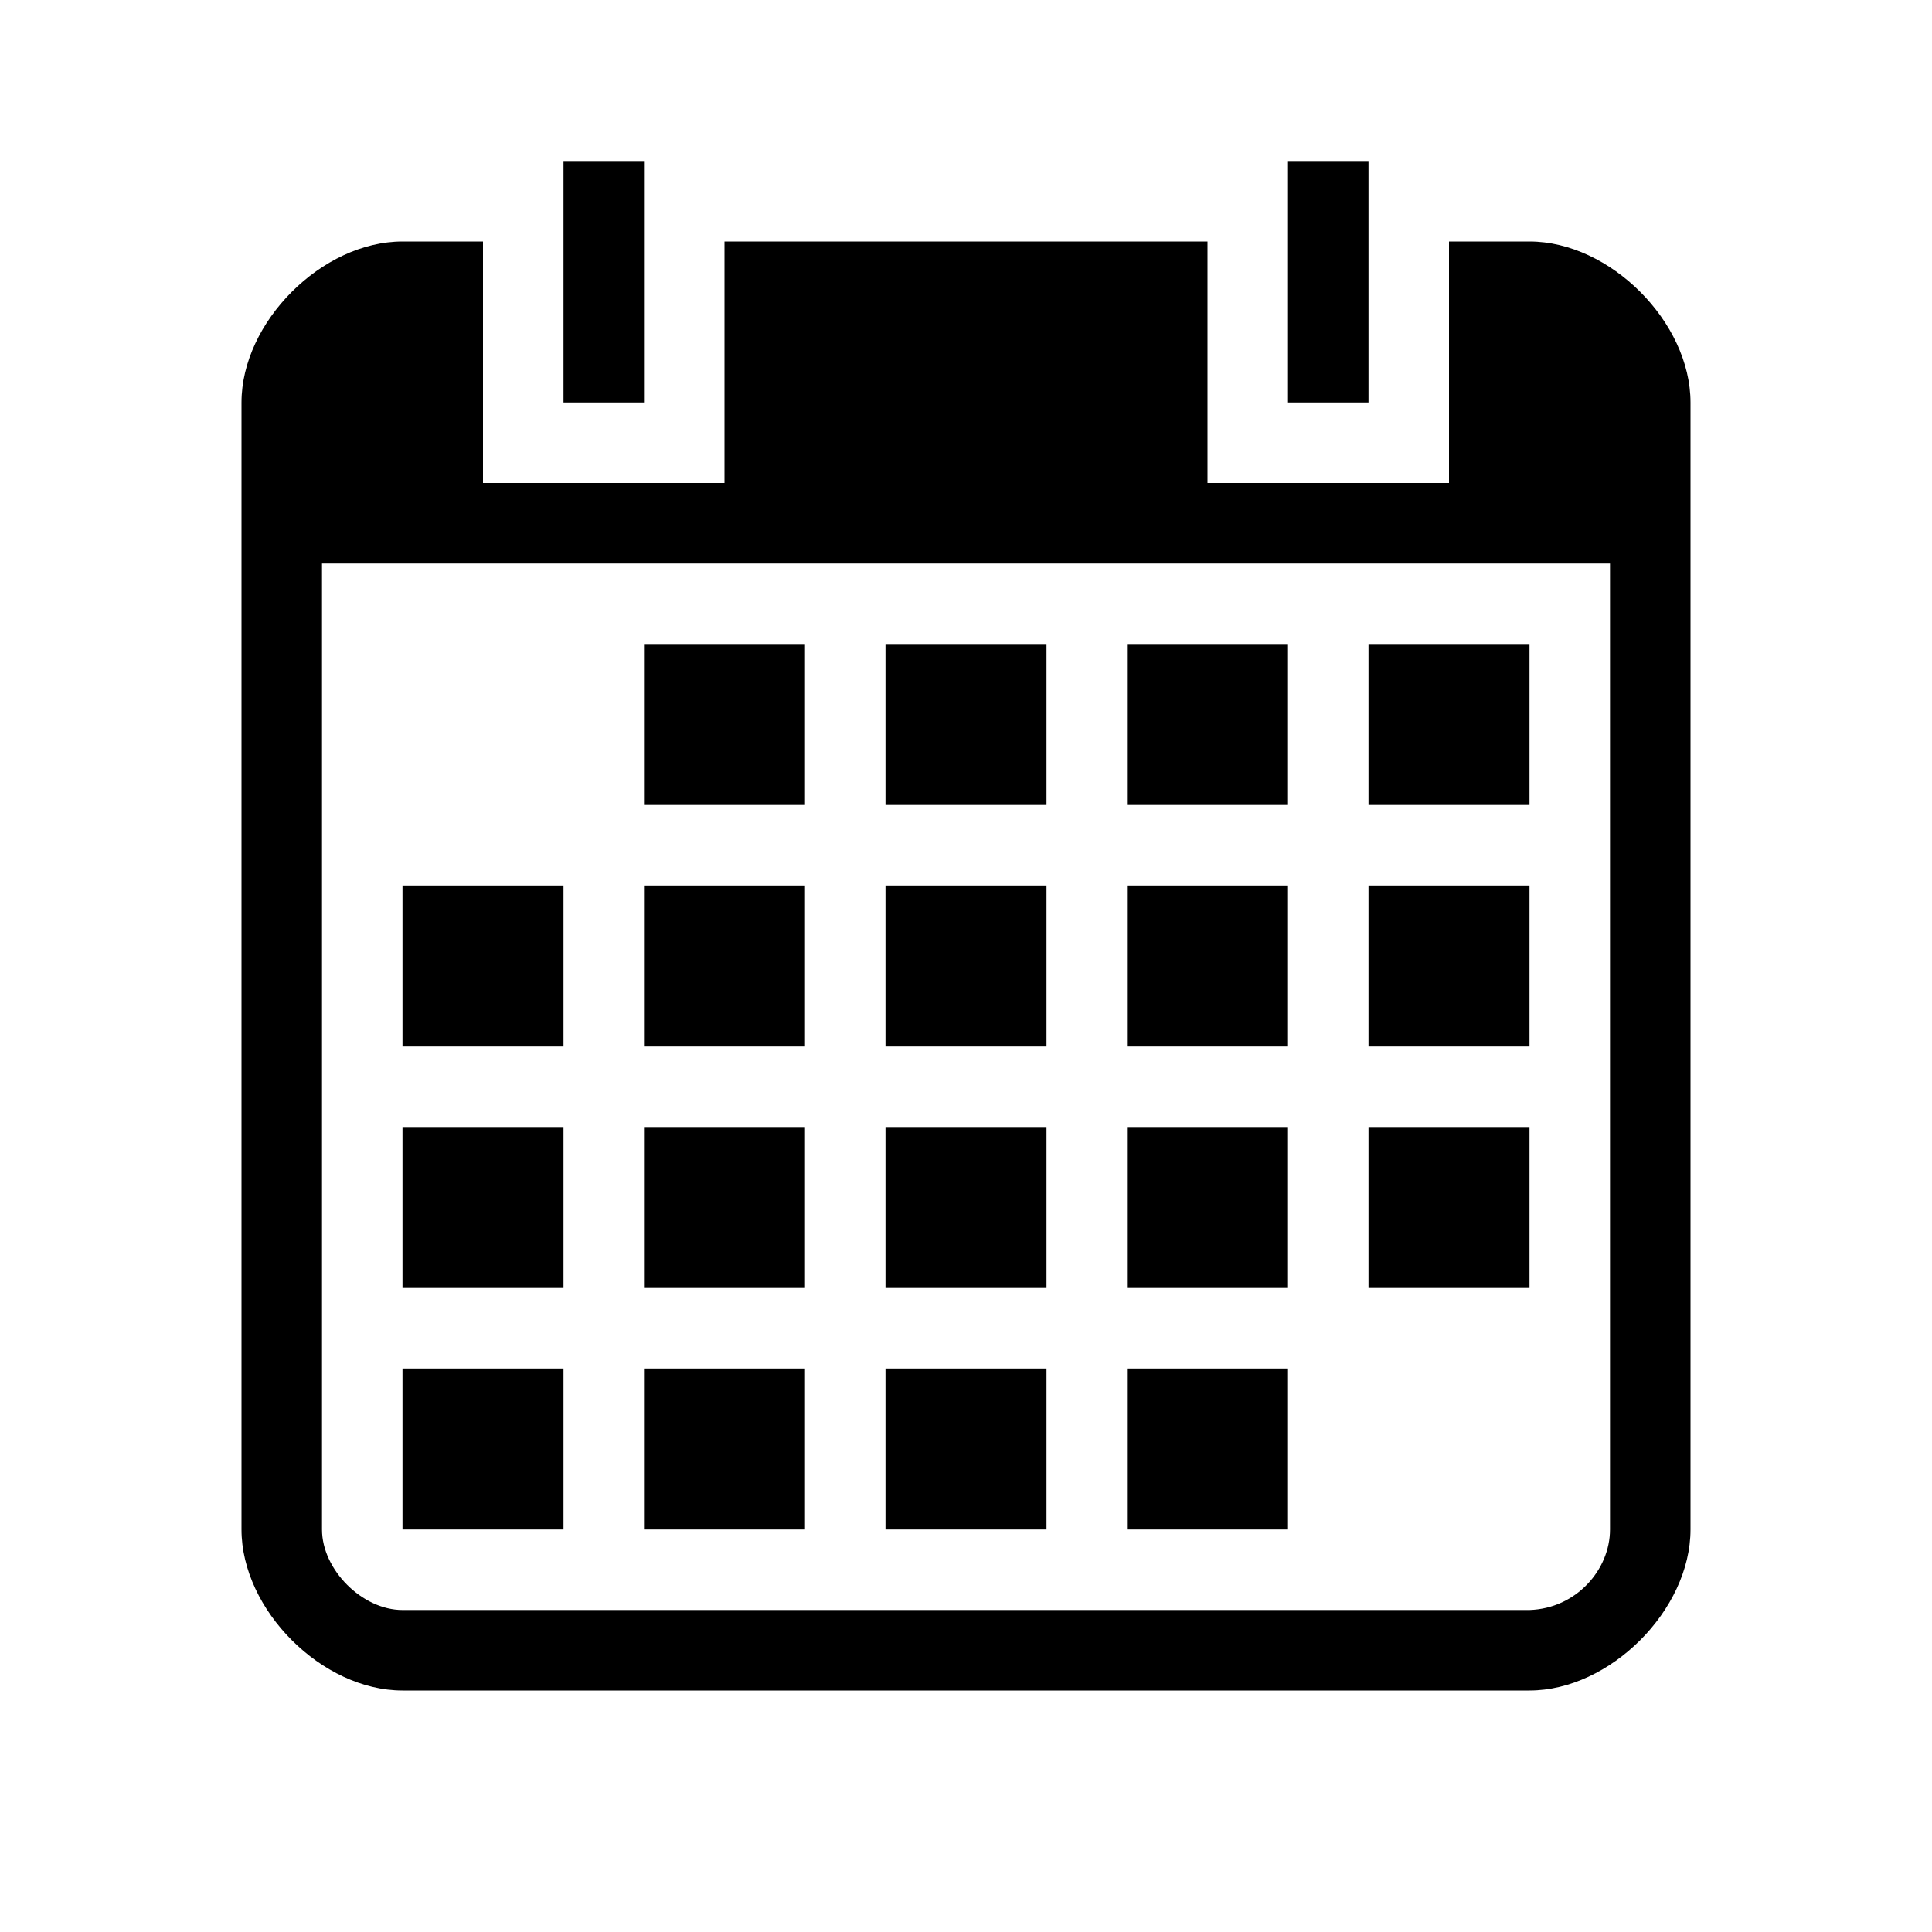 <svg width="24" height="24" viewBox="0 0 24 24" fill="none" xmlns="http://www.w3.org/2000/svg">
<path fill-rule="evenodd" clip-rule="evenodd" d="M16 5H17V2H16V5ZM7 5H8V2H7V5ZM4 19C4 19.5 4.5 20 5 20H19C19.58 19.981 20 19.5 20 19V7H4V19ZM18 3V6H15V3H9V6H6V3H5C4 3 3 4 3 5V19C3 20 4 21 5 21H19C20 21 21 20 21 19V5C21 4 20 3 19 3H18Z" fill="black"/>
<path fill-rule="evenodd" clip-rule="evenodd" d="M14 19H16V17H14V19Z" fill="black"/>
<path fill-rule="evenodd" clip-rule="evenodd" d="M11 19H13V17H11V19Z" fill="black"/>
<path fill-rule="evenodd" clip-rule="evenodd" d="M8 19H10V17H8V19Z" fill="black"/>
<path fill-rule="evenodd" clip-rule="evenodd" d="M5 19H7V17H5V19Z" fill="black"/>
<path fill-rule="evenodd" clip-rule="evenodd" d="M17 16H19V14H17V16Z" fill="black"/>
<path fill-rule="evenodd" clip-rule="evenodd" d="M14 16H16V14H14V16Z" fill="black"/>
<path fill-rule="evenodd" clip-rule="evenodd" d="M11 16H13V14H11V16Z" fill="black"/>
<path fill-rule="evenodd" clip-rule="evenodd" d="M8 16H10V14H8V16Z" fill="black"/>
<path fill-rule="evenodd" clip-rule="evenodd" d="M5 16H7V14H5V16Z" fill="black"/>
<path fill-rule="evenodd" clip-rule="evenodd" d="M17 13H19V11H17V13Z" fill="black"/>
<path fill-rule="evenodd" clip-rule="evenodd" d="M14 13H16V11H14V13Z" fill="black"/>
<path fill-rule="evenodd" clip-rule="evenodd" d="M11 13H13V11H11V13Z" fill="black"/>
<path fill-rule="evenodd" clip-rule="evenodd" d="M8 13H10V11H8V13Z" fill="black"/>
<path fill-rule="evenodd" clip-rule="evenodd" d="M5 13H7V11H5V13Z" fill="black"/>
<path fill-rule="evenodd" clip-rule="evenodd" d="M17 10H19V8H17V10Z" fill="black"/>
<path fill-rule="evenodd" clip-rule="evenodd" d="M14 10H16V8H14V10Z" fill="black"/>
<path fill-rule="evenodd" clip-rule="evenodd" d="M11 10H13V8H11V10Z" fill="black"/>
<path fill-rule="evenodd" clip-rule="evenodd" d="M8 10H10V8H8V10Z" fill="black"/>
</svg>
